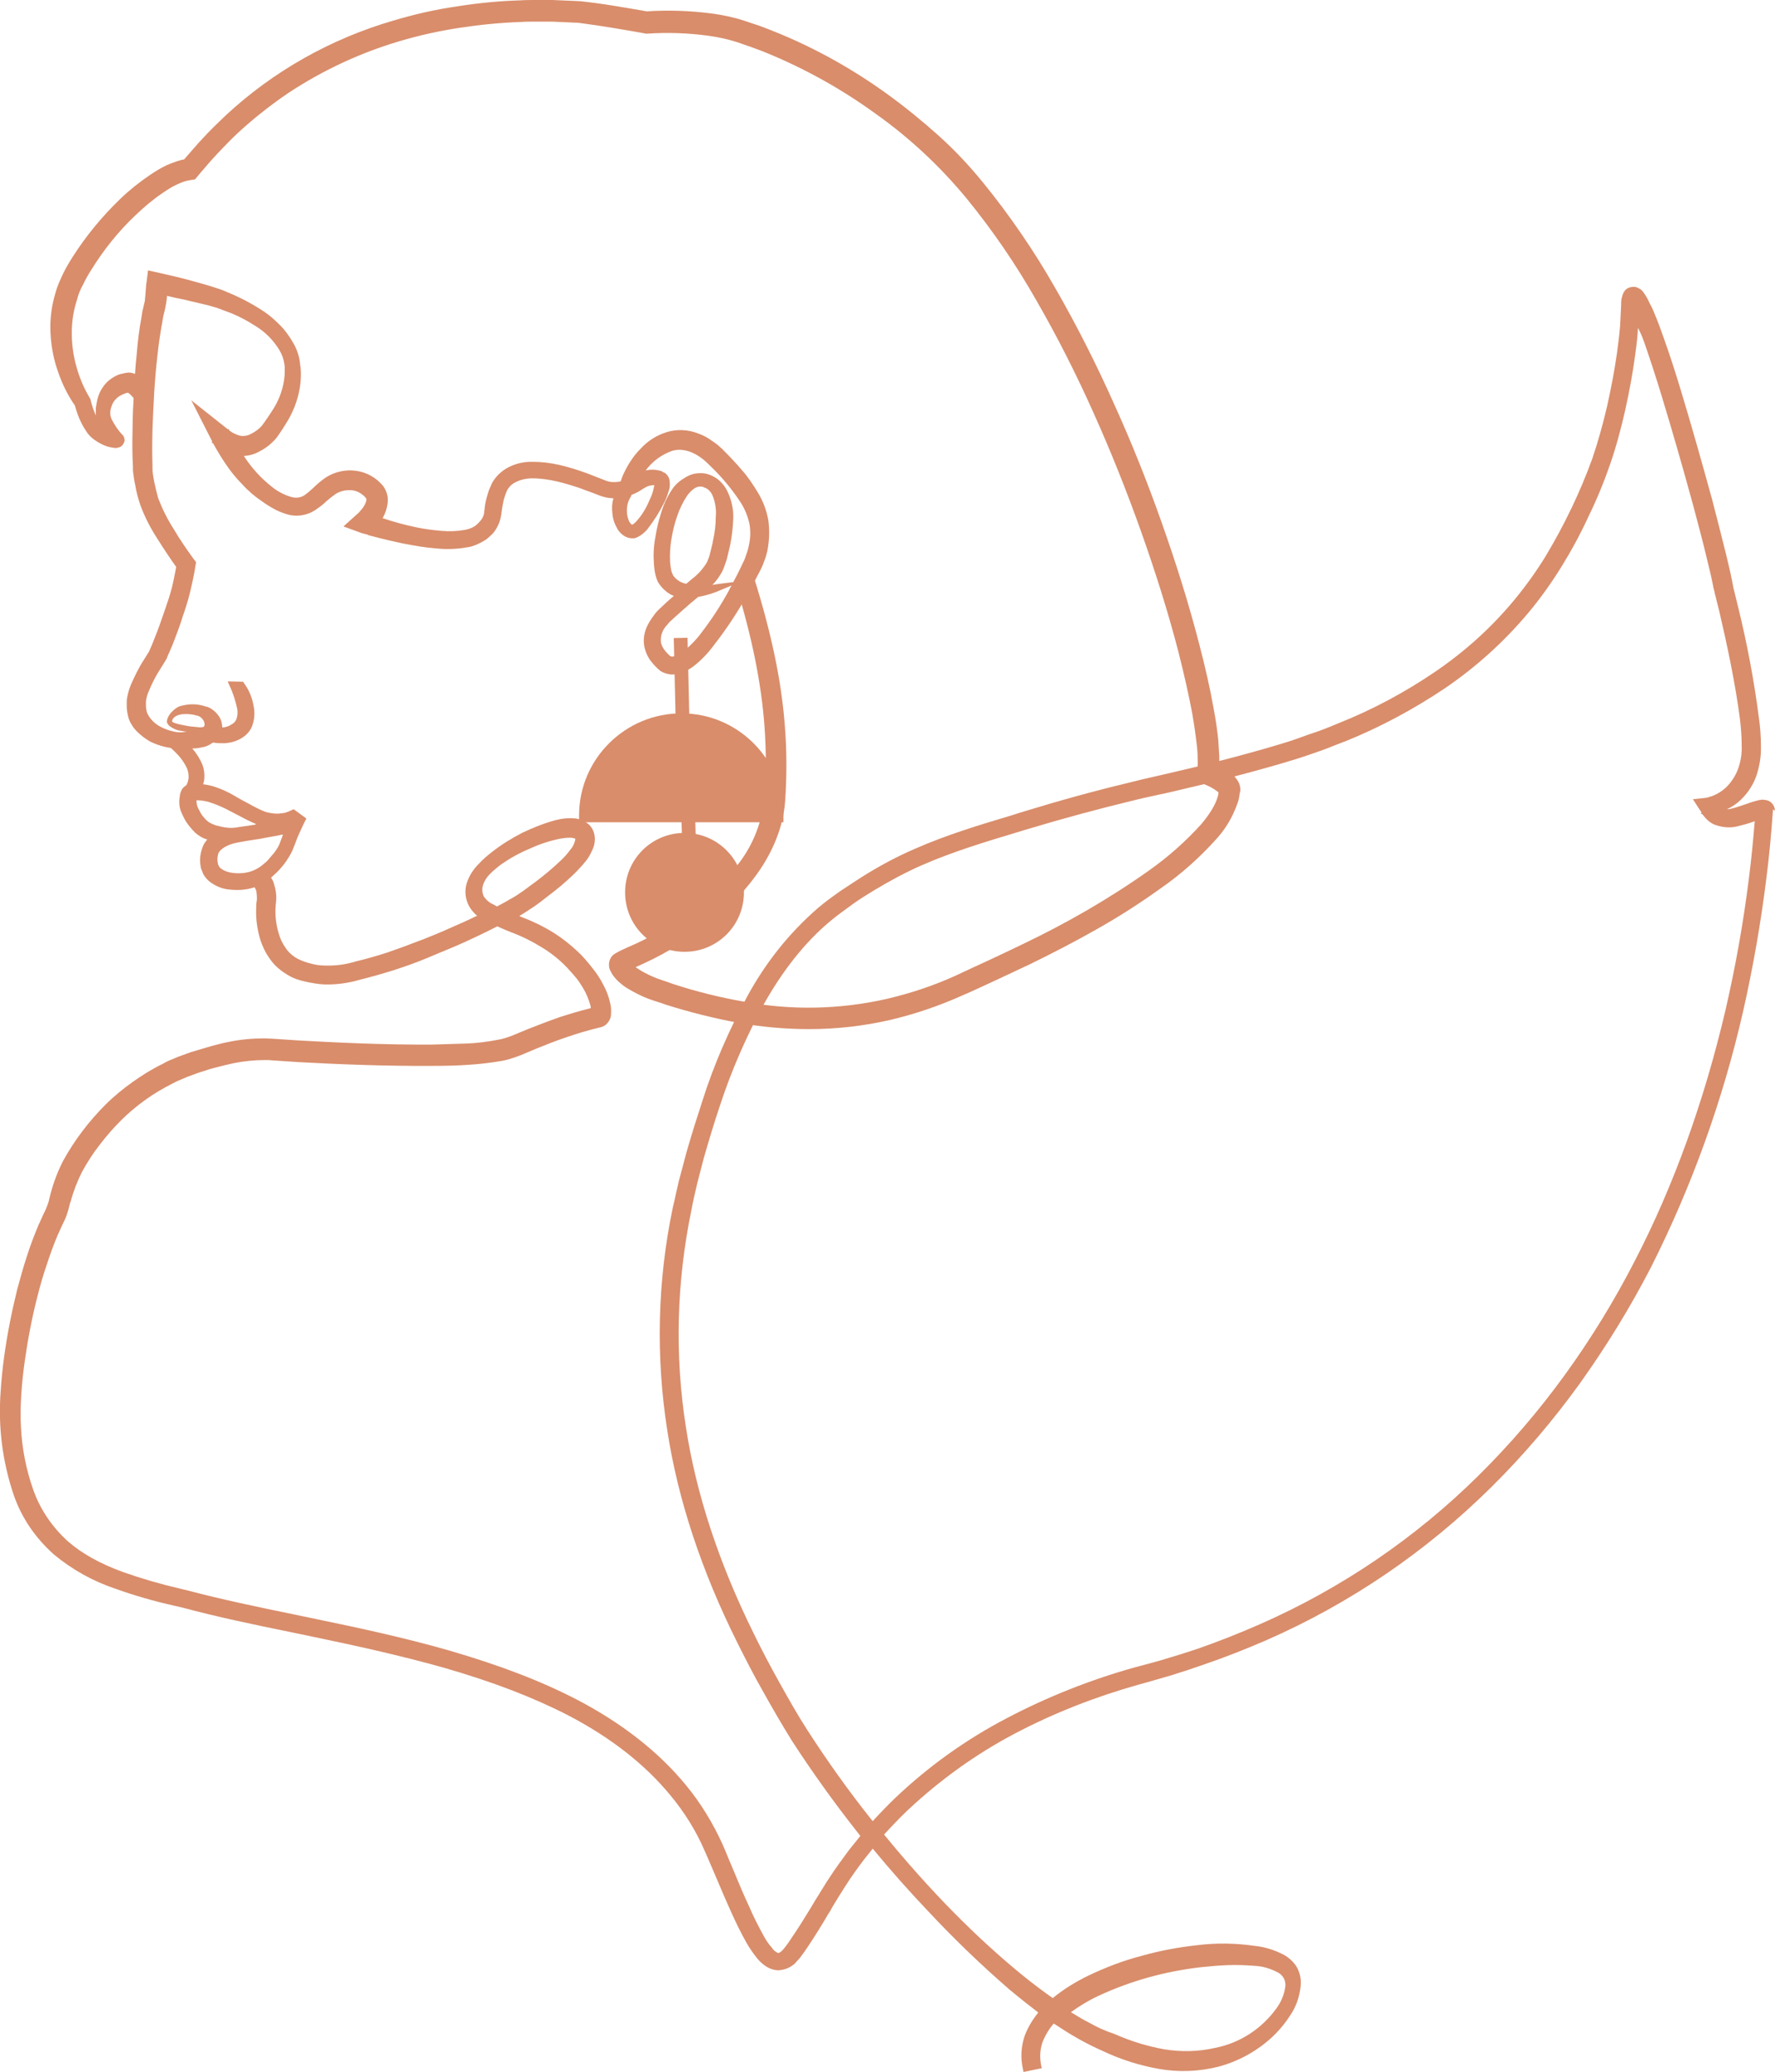 <?xml version="1.0" encoding="utf-8"?>
<!-- Generator: Adobe Illustrator 25.2.0, SVG Export Plug-In . SVG Version: 6.00 Build 0)  -->
<svg version="1.1" id="Calque_1" xmlns="http://www.w3.org/2000/svg" xmlns:xlink="http://www.w3.org/1999/xlink" x="0px" y="0px"
	 viewBox="0 0 516.8 603" style="enable-background:new 0 0 516.8 603;" xml:space="preserve">
<style type="text/css">
	.st0{fill:#D98D6B;}
</style>
<g id="Fée">
	<path id="Body" class="st0" d="M516.7,235.3c-0.2-0.9-0.7-1.6-1.5-2.1c-0.4-0.2-0.9-0.4-1.4-0.4c-0.4-0.1-0.9-0.1-1.3,0
		c-0.3,0-0.6,0.1-0.9,0.2c-0.9,0.2-1.7,0.5-2.4,0.7l-0.2,0.1c-0.5,0.2-1,0.3-1.5,0.5c-1,0.3-2,0.7-2.9,0.9c-0.6,0.2-1.2,0.3-1.8,0.3
		c1.1-0.5,2.1-1.1,3.1-1.9c2.4-2,4.3-4.6,5.4-7.6c1-2.9,1.5-5.9,1.4-8.9c0-2.8-0.2-5.6-0.6-8.3c-1.4-10.8-3.4-21.4-6-32l-1.4-5.7
		c-0.1-0.7-0.3-1.4-0.4-2.1c-0.5-2.5-1.1-5-1.8-7.9c-1.4-5.6-2.8-11.1-4-15.7c-3.1-11.3-6-21.5-8.9-31.1c-1.8-6-3.4-10.9-5-15.4
		c-1-2.9-1.9-5.3-2.9-7.7c-0.2-0.5-0.4-0.9-0.6-1.4l-0.3-0.6c-0.3-0.6-0.7-1.3-1-2l-0.1-0.2c-0.3-0.6-0.7-1.2-1.1-1.8
		c-0.2-0.3-0.4-0.5-0.6-0.7c-0.2-0.2-0.4-0.4-0.7-0.5l-0.2-0.1c-0.6-0.4-1.2-0.5-1.9-0.4c-0.9,0.1-1.7,0.5-2.2,1.2
		c-0.2,0.3-0.4,0.6-0.5,0.9c-0.1,0.3-0.2,0.7-0.3,1c-0.2,0.7-0.2,1.5-0.2,2.2l-0.2,4.1l-0.1,2c-0.2,2.4-0.5,4.9-0.9,7.8
		c-0.7,5-1.7,10.2-2.9,15.6c-1.2,5.1-2.6,10.2-4.3,15.2c-3.6,9.9-8.2,19.4-13.6,28.4c-2.7,4.4-5.8,8.7-9.1,12.7
		c-6.7,8.1-14.5,15.1-23.2,21c-8.7,5.9-18,10.9-27.8,14.8l-1.2,0.5c-2,0.8-4.1,1.7-6.3,2.4s-4.6,1.7-7.5,2.6
		c-4.5,1.4-9.4,2.8-15.4,4.4c-4.9,1.3-9.9,2.6-15.6,3.9c-2.4,0.6-4.8,1.1-7.3,1.7c-2.8,0.6-5.6,1.3-8.4,2
		c-9.6,2.3-19.8,5.1-31.2,8.6l-2.5,0.8c-9.4,2.8-19,5.7-28.3,9.8c-5.1,2.2-9.9,4.8-14.6,7.7c-2.2,1.4-4.5,2.9-6.9,4.5
		c-2.4,1.7-4.5,3.2-6.6,5c-8.4,7.3-15.3,16-20.6,25.8c-5.2,9.6-9.6,19.6-12.9,30c-1.6,4.9-3.2,9.9-4.8,15.5
		c-0.6,2.4-1.3,4.9-2.1,7.9l-0.9,3.9c-0.3,1.4-0.6,2.8-0.9,4c-4.5,21.4-5,43.4-1.6,65c3.1,20.1,10,40.9,20.4,61.7
		c2.3,4.6,4.8,9.5,7.6,14.4c2.5,4.5,5.3,9.3,8.2,14c5.9,9.1,12.2,17.9,18.9,26.4l1.1,1.4c-1.1,1.4-2.2,2.7-3.3,4.1
		c-2,2.7-4,5.4-5.8,8.2c-1.4,2.1-2.6,4.2-3.9,6.2c-0.4,0.7-0.9,1.5-1.3,2.2c-1.9,3.1-3.5,5.7-5.2,8.2c-0.9,1.4-1.8,2.7-2.6,3.7
		l-0.6,0.7c-0.2,0.2-0.4,0.4-0.6,0.5c-0.4,0.3-0.5,0.3-0.6,0.3c-0.7-0.3-1.4-0.8-1.8-1.5c-1-1.1-1.8-2.3-2.5-3.6
		c-1.6-2.9-3.1-5.9-4.2-8.5c-1.6-3.4-3.1-7-4.5-10.4c-1.1-2.5-2.1-5.1-3.2-7.6c-2.8-6.2-6.4-12.1-10.7-17.3
		c-7.8-9.5-18.4-17.9-31.6-24.8c-10.6-5.5-22.4-10-37.1-14.3c-13.2-3.8-26.8-6.7-38.4-9.1l-7.2-1.5c-10.2-2.1-20.8-4.3-31-7
		l-2.1-0.5c-5.6-1.3-11.1-2.9-16.5-4.8c-6.8-2.5-12-5.4-16.1-9c-4.5-4.1-8-9.2-10-14.9c-2.1-5.9-3.3-12.1-3.6-18.3
		c-0.2-3.2-0.1-6.3,0.1-9.5c0.2-3,0.5-6.1,1-9.6c0.9-6.4,2.1-12.7,3.7-18.9c0.8-3.2,1.7-6.3,2.7-9.2c1-3.1,2.1-6.1,3.3-8.9l0.2-0.4
		c0.3-0.6,0.5-1.2,0.8-1.8l1.1-2.3c0.5-1.2,0.9-2.5,1.2-3.8c0.1-0.4,0.2-0.9,0.4-1.3c0.8-3,1.9-5.8,3.3-8.6c1.5-2.7,3.2-5.4,5.1-7.8
		c1.9-2.5,4-4.9,6.2-7.1c2.2-2.2,4.6-4.2,7.1-6c2.5-1.8,5.2-3.4,8-4.8c0.9-0.5,1.8-0.9,2.8-1.3c0.5-0.2,1-0.4,1.4-0.6l3.3-1.2
		l3.4-1.1l2.3-0.6c1.6-0.4,3.1-0.8,4.6-1.1c3-0.6,6.1-0.9,9.2-0.9c0.7,0,1.3,0,2,0.1l7.6,0.5c10.8,0.6,25,1.2,39.4,1.1
		c3.8,0,7-0.1,9.9-0.3c3.4-0.2,6.8-0.6,10.2-1.2c0.9-0.2,1.8-0.4,2.6-0.7c0.8-0.2,1.7-0.6,2.6-0.9l4.5-1.9c2.5-1,5.7-2.3,9-3.4
		c2.9-1,5.9-1.9,9.2-2.7l0.4-0.1c0.1,0,0.1,0,0.4-0.1c0.7-0.2,1.3-0.6,1.8-1.2c0.6-0.7,1-1.6,1-2.6c0.1-1.1,0-2.3-0.3-3.4
		c-0.4-1.8-1.1-3.6-2-5.2c-0.8-1.6-1.8-3.1-2.9-4.5c-0.7-0.9-1.2-1.5-1.7-2.1c-0.2-0.2-0.4-0.4-0.5-0.6c-0.4-0.4-0.8-0.9-1.2-1.3
		c-2.5-2.5-5.2-4.7-8.2-6.6c-2.9-1.8-6-3.3-9.2-4.5l-0.7-0.3c1.3-0.8,2.7-1.7,4.2-2.7c1.6-1.1,3-2.2,4-3c2.7-2,5.3-4.2,7.8-6.6
		c1.3-1.3,2.5-2.6,3.6-4c0.6-0.8,1.1-1.7,1.5-2.6c0.6-1.1,0.9-2.3,0.9-3.5c0-1.6-0.6-3.2-1.8-4.3c-1.1-0.9-2.4-1.5-3.8-1.7
		c-2-0.2-4,0-5.9,0.5c-3.3,0.9-6.6,2.2-9.7,3.7c-3.1,1.6-6,3.4-8.7,5.5c-1.4,1.1-2.7,2.2-3.9,3.5c-1.4,1.4-2.5,3-3.2,4.8
		c-0.9,2.1-0.9,4.4-0.1,6.5c0.6,1.5,1.6,2.8,2.8,3.8c-2.4,1.2-5.1,2.4-8.1,3.7c-2.6,1.2-5.2,2.2-7.9,3.3l-1.1,0.4
		c-2.8,1.1-5.8,2.2-9,3.3c-3.1,1-6.2,1.9-9.2,2.6c-2.9,0.9-5.9,1.3-8.9,1.2c-1.5,0-2.9-0.2-4.3-0.6c-1.3-0.3-2.6-0.8-3.8-1.4
		c-1.1-0.6-2.2-1.5-3-2.5c-0.8-1.1-1.5-2.2-2-3.5c-1-2.7-1.5-5.6-1.4-8.5c0-0.4,0.1-0.9,0.1-1.4c0-0.3,0.1-0.6,0.1-1
		c0.1-1.1,0-2.1-0.2-3.2c-0.1-0.5-0.2-1-0.4-1.5c-0.1-0.6-0.4-1.2-0.7-1.7c-0.6-1-1.4-1.9-2.4-2.6l-0.8-0.6l-3.4,4.4l0.8,0.6
		c0.4,0.3,0.7,0.6,1,1c0.2,0.4,0.4,0.9,0.4,1.4c0.1,0.6,0.1,1.1,0.1,1.7c0,0.3,0,0.5-0.1,0.8c-0.1,0.6-0.1,1.1-0.1,1.7
		c-0.1,1.8,0,3.7,0.3,5.5c0.3,1.8,0.7,3.6,1.4,5.3c0.7,1.8,1.7,3.5,2.9,5c1.2,1.5,2.8,2.8,4.5,3.8c1.6,1,3.4,1.6,5.3,2
		c1.8,0.4,3.6,0.7,5.4,0.8c3.6,0.1,7.1-0.4,10.5-1.4c3.2-0.8,6.4-1.7,9.6-2.7c3.4-1.1,6.5-2.2,9.4-3.4l1.2-0.5
		c2.6-1.1,5.3-2.2,7.9-3.3c3.4-1.5,7.5-3.4,11.8-5.6c1.3,0.6,2.7,1.2,4,1.7c3.2,1.2,6.2,2.7,9.1,4.5c2.6,1.6,5,3.5,7.1,5.7
		c1.2,1.3,2.2,2.4,3,3.4c0.9,1.2,1.7,2.5,2.4,3.8c0.6,1.2,1.1,2.5,1.5,3.9c0.1,0.3,0.1,0.5,0.1,0.8c-3.2,0.8-6.2,1.7-9,2.6
		c-3.4,1.2-6.8,2.5-9.3,3.5l-4.6,1.9c-0.8,0.3-1.3,0.5-2,0.7c-0.7,0.2-1.4,0.4-2.1,0.5c-3.1,0.6-6.2,1-9.3,1.1
		c-2.9,0.1-5.9,0.2-9.7,0.3c-14.2,0.1-28.4-0.6-39.1-1.2l-7.5-0.5c-0.8,0-1.6-0.1-2.4-0.1c-3.5,0-6.9,0.3-10.3,1
		c-1.6,0.3-3.2,0.7-5,1.2l-2.4,0.7l-3.7,1.1l-3.6,1.3c-0.5,0.2-1,0.4-1.4,0.6c-1.1,0.4-2.2,0.9-3.2,1.5c-3.1,1.5-6,3.3-8.8,5.3
		c-2.8,2-5.5,4.2-7.9,6.6c-4.8,4.8-9,10.3-12.3,16.3c-1.6,3.1-2.8,6.3-3.7,9.7l-0.3,1.2c-0.2,1.1-0.6,2.1-1,3.1l-1,2.1
		c-0.3,0.7-0.6,1.3-0.9,2l-0.2,0.4c-1.3,3.1-2.5,6.2-3.5,9.4c-1,3-1.9,6.3-2.8,9.6c-1.6,6.5-2.9,13-3.8,19.6c-0.5,3.6-0.8,6.9-1,9.9
		c-0.8,10.3,0.5,20.6,3.8,30.3c2.3,6.7,6.4,12.6,11.7,17.3c5.3,4.4,11.4,7.8,18,10c5.6,2,11.2,3.6,17,4.9l2.2,0.5
		c10.4,2.8,21,5,31.3,7.1l7.2,1.5c11.5,2.4,24.9,5.3,38,9c14.2,4.1,25.9,8.6,36,13.8c12.5,6.5,22.5,14.4,29.8,23.3
		c4,4.8,7.4,10.2,9.9,16c1.1,2.4,2.1,4.9,3.2,7.4c1.5,3.5,3,7.1,4.6,10.6c1.3,2.9,2.8,6,4.5,9c0.9,1.6,2,3.1,3.1,4.5
		c0.7,0.8,1.4,1.5,2.3,2.1c1.1,0.8,2.5,1.3,3.9,1.3l0,0c1.4-0.1,2.8-0.5,4-1.4c0.5-0.3,0.9-0.7,1.2-1.1l1-1.1c1-1.3,1.9-2.6,2.8-4
		l0.2-0.3c1.9-2.9,3.7-5.8,5.2-8.4c0.5-0.7,0.9-1.4,1.3-2.2c1.2-2,2.5-4.1,3.8-6.1c1.7-2.7,3.6-5.3,5.5-7.8l2.4-3
		c5.1,6.2,10.6,12.4,16.4,18.5c7.4,7.9,15.2,15.4,23.4,22.5c3,2.5,5.8,4.7,8.4,6.7c-1.7,2.1-3.1,4.4-4,6.9c-1,3-1.2,6.3-0.5,9.4
		l0.2,1l5.3-1.1l-0.2-1c-0.4-2.2-0.3-4.4,0.4-6.5c0.8-2,1.9-3.9,3.3-5.5l0,0c2.3,1.5,4.6,3,7.1,4.4c2.3,1.3,4.7,2.5,7.4,3.7
		c5.1,2.4,10.5,4.1,16.1,5.1c2.8,0.5,5.7,0.7,8.6,0.6c2.9-0.1,5.8-0.5,8.6-1.2c5.7-1.5,10.9-4.3,15.3-8.2c2.2-2,4.1-4.2,5.7-6.7
		c1.8-2.6,2.8-5.6,3.1-8.7c0.2-1.8-0.2-3.6-1-5.2c-0.9-1.6-2.3-2.9-3.9-3.8c-2.7-1.4-5.5-2.3-8.5-2.6c-5.5-0.8-11.1-0.9-16.7-0.2
		c-5.5,0.6-10.9,1.6-16.2,3.1c-5.4,1.4-10.6,3.4-15.6,5.8c-3.7,1.8-7.1,3.9-10.3,6.5c-2.8-2-5.8-4.2-9.1-6.9
		c-13.3-10.9-26.5-24.2-40-40.7c2.2-2.4,4.5-4.8,6.9-7.1c9.4-8.8,19.8-16.3,31.2-22.3c11.4-6,23.5-10.7,35.9-14.2l2.2-0.6l7.3-2.1
		l4.7-1.5l4.7-1.6c6.2-2.1,12.5-4.6,18.5-7.2c24.4-10.7,46.5-25.8,65.4-44.5c9.4-9.3,18-19.4,25.8-30.2c7.7-10.8,14.6-22,20.7-33.8
		c11.9-23.6,20.9-48.6,26.8-74.4c2.9-12.8,5.2-25.9,6.8-38.9c0.8-6.2,1.4-12.6,1.9-19.7v-0.3C516.8,236.2,516.8,235.8,516.7,235.3z
		 M479.1,100.7c1.5,4.4,3.1,9.2,4.9,15.2c2.9,9.5,5.8,19.6,8.9,30.9c1.2,4.6,2.7,10,4,15.5c0.7,2.9,1.3,5.3,1.8,7.8
		c0.1,0.6,0.2,1.2,0.4,1.8c0.1,0.2,0.1,0.3,0.1,0.5l1.4,5.6c2.3,9.9,4.6,20.6,6,31.3c0.3,2.6,0.5,5.1,0.5,7.7
		c0.1,2.4-0.3,4.7-1.1,6.9c-0.8,2.1-2.1,4-3.7,5.5c-1.3,1.1-2.8,2-4.5,2.5l-0.1-0.1l-0.1,0.2c-0.3,0.1-0.7,0.1-1,0.2l-3.7,0.4l2,3.1
		c0.2,0.2,0.4,0.5,0.5,0.8l-0.2,0.4h0.4c0.3,0.4,0.6,0.7,0.9,1.1c0.8,0.9,1.8,1.7,3,2.1c2,0.7,4.2,0.9,6.3,0.4
		c1.6-0.4,3.2-0.8,4.8-1.4l0.3-0.1c-0.5,5.9-1,11.3-1.7,16.6c-1.6,12.9-3.9,25.7-6.8,38.3c-6.2,26.4-15,51-26.4,73
		c-5.9,11.5-12.7,22.6-20.3,33.1c-7.6,10.5-16,20.3-25.2,29.4c-18.4,18.2-40,32.9-63.7,43.3c-5.9,2.6-12,5-18,7.1l-4.6,1.5l-4.6,1.4
		c-2.6,0.8-5.2,1.5-7.9,2.2l-1.5,0.4c-12.8,3.6-25.2,8.5-37,14.7c-11.9,6.2-22.8,14-32.5,23.2c-2.3,2.2-4.5,4.5-6.6,6.8
		c-0.2-0.2-0.3-0.4-0.5-0.6c-6.6-8.3-12.8-17-18.6-26c-2.9-4.5-5.6-9.3-8.1-13.8c-2.7-4.8-5.2-9.6-7.4-14.1
		c-10.1-20.4-16.8-40.6-19.8-60.2c-3.3-21-2.7-42.3,1.6-63.1c0.2-1.2,0.5-2.5,0.8-3.9l0.9-3.9c0.5-2.1,1.3-4.9,2-7.7
		c1.6-5.5,3.1-10.5,4.7-15.2c3.3-10.1,7.6-19.8,12.6-29.1c5.6-10,12.1-18.2,19.4-24.3c1.9-1.6,3.9-3,6.2-4.7s4.5-3,6.6-4.3
		c4.5-2.7,9.1-5.2,13.9-7.3c8.9-3.9,18.5-6.8,27.8-9.6l2.3-0.7c11.3-3.4,21.4-6.1,30.9-8.4c2.7-0.7,5.6-1.3,8.3-1.9
		c2.5-0.5,4.9-1.1,7.4-1.7c5.7-1.3,10.8-2.6,15.7-3.9c6.1-1.6,11-3,15.6-4.4c3-0.9,5.5-1.8,7.8-2.6s4.4-1.7,6.5-2.5l1.1-0.4
		c10.1-4.1,19.8-9.3,28.9-15.4c9.1-6.2,17.3-13.6,24.4-22.1c3.5-4.2,6.7-8.7,9.6-13.4c2.9-4.7,5.5-9.5,7.8-14.5
		c2.4-4.9,4.5-10,6.3-15.2c1.8-5.2,3.2-10.5,4.4-15.8c1.2-5.4,2.2-10.8,2.9-16.1c0.4-2.9,0.7-5.4,0.8-7.8
		C477.8,97.1,478.5,98.9,479.1,100.7L479.1,100.7z M143.2,263c-1-0.5-1.8-1.3-2.4-2.2c-0.4-1-0.5-2.1-0.2-3.1c0.4-1.3,1.1-2.4,2-3.3
		c1.1-1.1,2.2-2,3.4-2.9c2.6-1.8,5.3-3.3,8.2-4.5c2.8-1.3,5.8-2.3,8.8-2.9c1-0.2,2-0.3,3-0.3c0.3,0,0.6,0,0.9,0.1
		c0.2,0,0.4,0.1,0.6,0.2v0.2c-0.2,1-0.6,2-1.3,2.8c-0.9,1.2-1.8,2.3-2.9,3.3c-2.3,2.2-4.7,4.2-7.2,6.1c-1.5,1.1-2.7,2-3.8,2.8
		c-1.3,0.9-2.6,1.8-4,2.5c-1.1,0.7-2.3,1.3-3.6,2C144.1,263.5,143.7,263.2,143.2,263z M317.2,588.7c-1.8-0.9-3.6-2-5.4-3.1
		c2.5-1.8,5.1-3.4,7.9-4.7c4.7-2.2,9.6-4,14.6-5.4c5-1.4,10.2-2.4,15.4-3c2.8-0.3,5.3-0.5,7.8-0.6c2.6-0.1,5.1,0,7.7,0.2
		c2.4,0.1,4.7,0.8,6.8,1.9c1.6,0.8,2.5,2.5,2.2,4.3c-0.3,2.2-1.2,4.3-2.5,6.1c-4.3,6-10.7,10.2-18,11.6c-4.8,1.1-9.8,1.2-14.7,0.4
		c-5-0.9-9.9-2.4-14.6-4.5C321.9,591.1,319.5,590,317.2,588.7L317.2,588.7z"/>
	<path id="Forehead_bangs" class="st0" d="M223.7,151.4c-0.5-2.8-1.5-5.5-3-8c-1.4-2.3-2.9-4.6-4.7-6.6c-1.6-1.9-3.3-3.7-5.4-5.8
		l-0.4-0.4c-0.3-0.3-0.7-0.6-1.1-1c-0.6-0.5-1.2-0.9-1.8-1.3c-1.2-0.9-2.5-1.6-3.9-2.1c-3-1.2-6.3-1.4-9.4-0.4
		c-2.9,0.9-5.5,2.6-7.5,4.8c-1,1-1.9,2.1-2.7,3.3c-0.8,1.2-1.5,2.4-2.1,3.7c-0.4,0.8-0.7,1.6-1,2.5c-1.1,0.2-2.1,0.3-3.2,0.1
		c-0.4-0.1-0.9-0.2-1.3-0.4l-1.8-0.7c-1.5-0.6-2.6-1-3.6-1.4c-5.6-2-10.4-3.3-15.7-3.3c-3.1-0.1-6.2,0.8-8.7,2.6
		c-1.3,1-2.4,2.2-3.2,3.7l-0.9,2.1c-0.2,0.7-0.4,1.3-0.6,2c-0.3,1.1-0.5,2.1-0.6,3.2l-0.1,0.8c0,0.9-0.4,1.8-0.9,2.5
		c-0.6,0.7-1.2,1.4-2,1.9c-0.8,0.5-1.7,0.8-2.7,1c-2.2,0.4-4.5,0.5-6.8,0.3c-2.4-0.2-4.8-0.5-7.2-1c-3.4-0.7-6.7-1.6-10-2.7l0.6-1.2
		c0.5-1.1,0.8-2.4,0.9-3.6c0.1-1.5-0.3-3-1.1-4.2l-0.2-0.3c-2-2.5-4.9-4.1-8-4.5c-3.1-0.4-6.2,0.3-8.8,2c-1.3,0.9-2.5,1.9-3.6,3
		c-0.7,0.6-1.3,1.2-2,1.7c-1.2,1.1-2.9,1.4-4.5,0.9c-2-0.6-3.9-1.6-5.5-2.9c-3.2-2.5-6-5.6-8.2-9c1.6-0.1,3.1-0.5,4.5-1.3
		c2-1,3.7-2.4,5.1-4.1c0.3-0.4,0.5-0.7,0.7-1l1-1.5c0.5-0.8,1-1.6,1.5-2.4c2-3.4,3.3-7.2,3.7-11.1c0.1-1.1,0.1-2.1,0.1-3l-0.1-1.5
		l-0.1-0.5c0-0.3-0.1-0.7-0.1-1c-0.3-2.1-1-4-2.1-5.8c-1-1.7-2.2-3.4-3.6-4.8c-1.4-1.4-2.8-2.7-4.4-3.8c-3.1-2.1-6.4-3.9-9.9-5.4
		l-2.6-1.1L62,83.5c-1.9-0.6-3.7-1.1-5.2-1.5c-3.4-1-7-1.8-10.5-2.6l-3.2-0.7l-0.4,3.2C42.5,83,42.5,84,42.4,85
		c-0.1,0.8-0.1,1.5-0.2,2.2c0,0.4-0.1,0.7-0.2,1.1l-0.3,1.3c-0.2,0.7-0.3,1.3-0.4,2l-0.1,0.7c-0.7,3.6-1.1,7.2-1.4,10.8
		c-0.4,3.7-0.6,7.5-0.8,10.8c-0.2,3.8-0.4,7.3-0.4,10.8c-0.1,4-0.1,7.6,0.1,10.9v0.8c0,0.7,0.1,1.4,0.2,2.1c0.1,0.9,0.3,1.9,0.5,2.8
		c0.3,1.9,0.8,3.7,1.4,5.5c1.3,3.6,3,6.9,5.1,10.1c1.7,2.7,3.4,5.3,5.4,8.1c-0.4,2.1-0.8,4.2-1.3,6.2c-0.6,2.3-1.4,4.6-2.2,6.9
		l-0.1,0.3c-0.9,2.6-1.7,4.9-2.6,7.1c-0.4,1.1-0.9,2.3-1.4,3.4c-0.1,0.2-0.2,0.5-0.3,0.7l-1.5,2.4c-1.5,2.3-2.7,4.8-3.8,7.3
		c-0.6,1.4-1,3-1.2,4.5v2.3c0.1,0.8,0.2,1.6,0.4,2.4c0.2,0.9,0.6,1.7,1.1,2.5c0.4,0.7,0.9,1.3,1.5,1.9c1.1,1.1,2.4,2.1,3.8,2.9
		c2.6,1.3,5.5,2,8.5,2.1h1.4c0.9,0,1.9,0,2.8-0.1c0.8,0,1.5-0.1,2.3-0.3c1-0.1,1.9-0.5,2.7-1c0.2-0.1,0.4-0.3,0.6-0.4
		c1.1,0.2,2.3,0.2,3.4,0.2c1.6-0.1,3.2-0.5,4.6-1.3c1.7-0.9,3.1-2.4,3.6-4.3c0.5-1.6,0.6-3.3,0.3-4.9c-0.4-2.5-1.3-4.9-2.8-6.9
		l-0.3-0.5l-4.5-0.1l0.6,1.4c1,2.1,1.7,4.4,2.2,6.7c0.1,0.9,0.1,1.8-0.2,2.7c-0.2,0.7-0.7,1.3-1.3,1.6c-0.8,0.6-1.9,1-2.9,1v-0.4
		l-0.2-1.2c-0.3-1.1-0.9-2-1.7-2.8c-0.4-0.4-0.9-0.8-1.4-1.1c-0.5-0.3-1-0.5-1.5-0.6c-1.8-0.6-3.7-0.8-5.6-0.5
		c-0.6,0.1-1.1,0.2-1.9,0.4c-0.8,0.3-1.5,0.8-2.1,1.4c-0.7,0.6-1.3,1.5-1.6,2.4c-0.1,0.3-0.1,0.6-0.1,0.9c0.2,0.5,0.5,0.9,0.9,1.2
		c1,0.7,2.1,1.2,3.3,1.3c0.5,0.1,1.1,0.2,1.6,0.2c-1.4,0.3-2.8,0.3-4.2-0.1c-1.4-0.3-2.8-0.9-4-1.6c-1.3-0.8-2.4-1.9-3.1-3.2
		c-0.2-0.3-0.3-0.6-0.4-1c-0.1-0.5-0.2-0.9-0.2-1.4v-1.5c0.1-1,0.4-2,0.8-2.9c0.9-2.2,2-4.4,3.3-6.4l1-1.6l0.6-1
		c0.2-0.3,0.4-0.6,0.5-1c0.6-1.3,1.1-2.6,1.6-3.7c0.9-2.3,1.8-4.7,2.7-7.4l0.1-0.4c0.8-2.3,1.6-4.7,2.2-7.2s1.2-5.1,1.6-7.8l0.2-1.1
		l-0.7-0.9c-2.1-2.9-4.1-5.8-5.8-8.7c-1.8-2.8-3.3-5.8-4.5-8.9c-0.4-1.4-0.8-3-1.2-4.9c-0.2-1-0.3-1.8-0.4-2.4
		c-0.1-0.6-0.1-1.1-0.1-1.7v-0.7c-0.1-3-0.1-6.3,0-10.5c0.1-3.3,0.3-6.9,0.5-10.6c0.2-3.4,0.5-6.9,0.9-10.5
		c0.4-3.8,0.9-7.1,1.5-10.3l0.1-0.7c0.1-0.6,0.2-1.2,0.4-1.8l0.3-1.3c0.1-0.5,0.2-1.1,0.3-1.6c0.1-0.7,0.2-1.3,0.2-2
		c1.7,0.4,3.4,0.8,5.1,1.1l2,0.5c1.5,0.3,3.3,0.8,5.1,1.2c0.8,0.2,1.6,0.5,2.4,0.7l2.4,0.9c3.2,1.1,6.2,2.7,9,4.5
		c2.7,1.7,5,4,6.7,6.8c0.8,1.3,1.3,2.7,1.5,4.2c0,0.2,0.1,0.5,0.1,0.7v1.6c0,0.8-0.1,1.6-0.2,2.4c-0.5,3.2-1.7,6.2-3.5,8.9
		c-0.5,0.8-1,1.5-1.4,2.1l-0.9,1.3c-0.2,0.3-0.4,0.5-0.5,0.7c-0.9,1.1-2,1.9-3.2,2.5c-1,0.6-2.2,0.8-3.3,0.6
		c-1.1-0.3-2.2-0.8-3.1-1.5l-0.3-0.5l-0.2,0.1l-10.6-8.4l6.1,12l-0.2,0.2l0.5,0.4c1.1,2,2.3,4,3.6,5.9c1.4,2.1,3,4.1,4.8,5.9
		c1.7,1.9,3.7,3.6,5.8,5c1.1,0.8,2.2,1.5,3.3,2.1c1.2,0.7,2.5,1.2,3.8,1.6c1.5,0.5,3.1,0.6,4.7,0.3c1.6-0.3,3-0.9,4.3-1.9
		c0.9-0.6,1.8-1.3,2.6-2.1c0.9-0.8,1.8-1.5,2.8-2.2c1.5-0.9,3.2-1.2,4.9-1c1.5,0.2,2.9,1.1,3.9,2.3c0.1,0.2,0.1,0.3,0.1,0.5
		c-0.1,0.4-0.2,0.8-0.4,1.2c-0.3,0.5-0.6,1.1-1,1.5c-0.4,0.5-0.8,1-1.3,1.4l-4,3.6l5.2,1.9c0.6,0.2,1.2,0.3,1.9,0.5v0.1l0,0
		c3.8,1,8.4,2.2,13.2,3c2.6,0.5,5.3,0.8,7.9,1c2.8,0.2,5.6,0,8.3-0.5c1.6-0.3,3-1,4.4-1.8c0.7-0.4,1.3-0.9,1.9-1.5
		c0.6-0.5,1.2-1.2,1.6-1.9c0.9-1.4,1.4-3,1.6-4.6l0.1-0.8c0.1-0.9,0.3-1.9,0.5-2.8c0.1-0.6,0.3-1.1,0.5-1.7c0.2-0.5,0.3-0.9,0.5-1.3
		c0.4-0.8,1-1.5,1.7-2c1.7-1.1,3.7-1.6,5.7-1.6c4.9,0,9.8,1.5,14,2.9c1,0.4,2.1,0.8,3.5,1.3l1.8,0.7c0.7,0.3,1.5,0.5,2.3,0.7
		c0.7,0.1,1.3,0.2,2,0.2c-0.4,1.4-0.5,2.9-0.3,4.3c0.1,1.6,0.6,3.1,1.4,4.5c0.4,0.8,1.1,1.5,1.8,2c1,0.7,2.2,1,3.4,0.8
		c0.9-0.3,1.7-0.8,2.4-1.4c0.6-0.5,1.1-1,1.5-1.6c1.6-2.1,3.1-4.4,4.3-6.8c0.7-1.2,1.2-2.6,1.6-3.9c0.3-0.8,0.4-1.7,0.3-2.6
		c0-0.8-0.3-1.6-0.9-2.2c-0.2-0.3-0.5-0.5-0.8-0.6c-0.1-0.1-0.2-0.1-0.4-0.2l-0.1-0.1c-0.2-0.1-0.4-0.2-0.6-0.2
		c-1.4-0.4-2.8-0.4-4.2-0.1c1.9-2.6,4.6-4.6,7.7-5.7c3.4-1,7.3,0.5,10.8,4.1c3.5,3.3,6.6,7,9.2,11c1.2,1.9,2,3.9,2.5,6.1
		c0.4,2.2,0.3,4.4-0.2,6.5c-0.2,1.1-0.6,2.2-1,3.3c-0.2,0.6-0.4,1.1-0.7,1.6l-0.8,1.7c-0.6,1.3-1.3,2.6-2,3.9l-4,0.5l-2.1,0.3
		c1.2-1.1,2.1-2.5,2.9-3.9c0.6-1.3,0.9-2.4,1.3-3.5l0.1-0.4c0.3-1.2,0.6-2.5,0.9-3.8c0.5-2.5,0.8-5.1,0.9-7.7
		c0.1-2.7-0.5-5.3-1.6-7.7c-0.7-1.5-1.7-2.8-3-3.8c-0.7-0.5-1.4-0.9-2.2-1.2c-0.8-0.3-1.6-0.5-2.4-0.5c-1.8-0.1-3.5,0.4-5,1.4
		c-1.2,0.7-2.2,1.5-3.1,2.6c-1.6,2.2-2.8,4.6-3.6,7.2c-0.8,2.4-1.4,5-1.8,7.5c-0.5,2.6-0.6,5.2-0.4,7.8c0.1,1.5,0.3,2.9,0.8,4.3
		c0.3,0.9,0.8,1.6,1.4,2.3c0.5,0.6,1.1,1.1,1.7,1.6c0.6,0.4,1.2,0.8,1.9,1l-0.1,0.1c-0.9,0.8-1.9,1.6-2.8,2.5l-1.4,1.3
		c-0.5,0.5-1,1-1.4,1.6c-0.9,1.2-1.7,2.4-2.3,3.8c-0.6,1.5-0.9,3.2-0.7,4.8c0.2,1.6,0.8,3.1,1.7,4.5c0.9,1.2,1.9,2.3,3,3.2l0.3,0.2
		c0.9,0.5,1.9,0.8,3,0.9c0.9,0,1.9-0.1,2.8-0.4c1.4-0.6,2.8-1.3,4-2.3c2.1-1.7,4-3.7,5.6-5.9c3.2-4.1,6.1-8.4,8.7-12.9
		c1.1-1.9,2.3-4,3.7-6.8l0.9-1.7c0.3-0.6,0.6-1.2,0.9-1.9c0.5-1.3,1-2.6,1.3-4C224,157.4,224.1,154.4,223.7,151.4z M182.9,146.1
		c0.2-0.5,0.4-0.9,0.6-1.3c0.2-0.3,0.3-0.5,0.4-0.8c0.6-0.2,1.1-0.5,1.6-0.7c0.6-0.3,1.2-0.7,1.8-1.1l0.2-0.1
		c0.2-0.1,0.3-0.2,0.5-0.3l0.6-0.3c0.6-0.2,1.3-0.3,1.9-0.3c0,0.2,0,0.3-0.1,0.5c-0.2,1.1-0.5,2.2-1,3.2c-0.9,2.2-2,4.3-3.5,6.1
		c-0.3,0.4-0.7,0.8-1.1,1.2c-0.2,0.2-0.5,0.4-0.7,0.5c-0.1,0-0.2-0.1-0.3-0.1c-0.2-0.3-0.4-0.5-0.6-0.8
		C182.4,150,182.3,148,182.9,146.1L182.9,146.1z M54,207.8c1,0,2.1,0.1,3.1,0.4c0.7,0.1,1.3,0.4,1.7,0.9c0.3,0.3,0.6,0.8,0.7,1.2
		c0,0.2,0.2,0.8-0.1,1.1c-0.1,0.1-0.2,0.2-0.4,0.2c-0.5,0.1-1,0.1-1.5,0c-1.3-0.1-2.5-0.2-3.8-0.5c-2.4-0.4-3.6-0.9-3.6-1.2
		C50.1,209.1,51.2,207.8,54,207.8z M195.6,166.6c-0.3-1-0.4-2-0.5-3c-0.1-2.3,0-4.6,0.4-6.8c0.4-2.3,0.9-4.5,1.7-6.7
		c0.7-2.1,1.7-4.1,2.9-5.9c1.2-1.6,2.5-2.6,3.7-2.6h0.2c0.4,0,0.8,0.1,1.1,0.3c0.4,0.1,0.7,0.3,1,0.5c0.6,0.5,1.1,1.1,1.4,1.9
		c0.8,2,1.1,4.1,0.9,6.2c0,2.3-0.3,4.6-0.8,6.8c-0.2,1.2-0.5,2.3-0.8,3.5c-0.2,1-0.6,2-1,2.9c-1.1,1.8-2.5,3.4-4.2,4.7l-1.8,1.5
		c-1.1-0.2-2.1-0.7-2.9-1.4c-0.3-0.3-0.6-0.6-0.9-1C195.9,167.3,195.8,167,195.6,166.6L195.6,166.6z M213,170.4
		c-0.3,0.5-0.6,1-0.8,1.5c-2.4,4.4-5.1,8.5-8.1,12.4c-1.4,1.9-3.1,3.6-4.9,5.1c-0.8,0.6-1.7,1.1-2.6,1.5c-0.8,0.3-1.2,0.2-1.5,0
		c-1.6-1.4-2.6-2.9-2.7-4.3c-0.1-1.8,0.6-3.5,1.9-4.8c0.3-0.4,0.6-0.8,1-1.1l1.3-1.2l2.7-2.4c1.1-1,2.2-1.9,3.4-2.9
		c0.2-0.2,0.4-0.3,0.6-0.5c2.4-0.4,4.6-1.1,6.8-2.1L213,170.4z"/>
	<path id="Lips" class="st0" d="M85.5,235.5l-1.3,0.6c-0.5,0.2-1,0.4-1.5,0.5l-0.9,0.1c-0.3,0-0.6,0.1-0.9,0.1
		c-1.2,0-2.4-0.2-3.5-0.5c-0.5-0.2-1.1-0.4-1.7-0.7l-1.8-0.9l-3.7-2l-1.1-0.6c-2.2-1.4-4.6-2.5-7.1-3.3c-1.6-0.4-3.2-0.7-4.9-0.7
		c-0.5,0-0.9,0-1.4,0.1c-0.3,0-0.6,0.1-0.9,0.2h-0.1c-0.5,0.1-0.9,0.4-1.2,0.7l-0.3,0.3c-0.1,0.1-0.2,0.2-0.2,0.3l-0.3,0.6l-0.1,0.3
		c-0.1,0.2-0.1,0.4-0.2,0.6v0.2c-0.3,1.5-0.3,3,0.2,4.5c0.3,0.8,0.7,1.6,1.1,2.4c0.8,1.5,1.9,2.8,3.1,4c0.7,0.6,1.4,1.1,2.2,1.5
		c0.4,0.2,0.9,0.4,1.3,0.5h0.1c-0.5,0.5-0.9,1.1-1.2,1.7c-0.7,1.7-1.1,3.5-0.9,5.3l0.1,0.7c0,0.3,0.1,0.6,0.2,0.9
		c0.2,0.5,0.4,1,0.6,1.5c0.5,0.9,1.2,1.7,2,2.3c1.5,1.1,3.1,1.8,4.9,2.1c0.9,0.1,1.8,0.2,2.7,0.2c0.7,0,1.4,0,2.1-0.1
		c3.3-0.3,6.4-1.8,8.7-4.1c2.3-2,4.2-4.5,5.5-7.2c0.3-0.7,0.5-1.3,0.8-2c0.7-2,1.6-3.9,2.5-5.8l0.8-1.6L85.5,235.5z M74.3,240
		c-1.3,0.2-2.6,0.4-4.1,0.6l-0.7,0.1c-1,0.2-2.1,0.3-3.1,0.2c-1.2-0.1-2.4-0.4-3.6-0.7l-0.2-0.1c-0.3-0.1-0.5-0.2-0.8-0.3l-0.6-0.3
		c-0.4-0.2-0.8-0.5-1.2-0.9c-0.8-0.8-1.5-1.7-2-2.8c-0.5-0.8-0.8-1.8-0.8-2.8v-0.1h0.1c1.2,0,2.4,0.2,3.5,0.5
		c2.2,0.7,4.3,1.6,6.3,2.7l4.8,2.5c0.7,0.3,1.6,0.8,2.6,1.2C74.4,240,74.4,240,74.3,240z M63.6,248.3c0.6-1.3,2.7-2.5,5.1-3
		c1.9-0.4,3.8-0.7,5.8-1c0.8-0.1,1.5-0.2,2.3-0.4c1.3-0.2,2.6-0.5,3.9-0.7l0.5-0.1c0.4-0.1,0.8-0.2,1.2-0.2
		c-0.4,1.1-0.8,2.1-1.1,2.9c-0.5,1.1-1.2,2.1-2,3c-0.4,0.5-0.8,0.9-1.2,1.4c-0.4,0.5-0.9,0.9-1.4,1.3c-1.7,1.5-3.8,2.4-6.1,2.6
		c-2.8,0.2-4.9-0.3-6.2-1.3c-0.3-0.2-0.6-0.5-0.7-0.8c-0.1-0.1-0.1-0.3-0.2-0.4l-0.1-0.5C63.2,250.2,63.3,249.2,63.6,248.3z"/>
	<path id="Hair" class="st0" d="M361,228.7c-0.2-0.9-0.7-1.7-1.3-2.4c-0.4-0.5-0.9-1-1.4-1.4c-1-0.8-2.1-1.5-3.3-2.1v-2.7
		c-0.1-1.7-0.2-3.3-0.3-4.8c-0.3-2.8-0.7-5.8-1.4-9.4c-1-5.6-2.3-11.4-4.1-18.3c-3-11.6-6.6-23.2-11-35.6
		c-4.2-11.9-8.9-23.6-13.9-34.6c-5.1-11.4-10.7-22.5-16.9-33.3c-6.2-10.9-13.3-21.3-21.2-31c-4-4.9-8.3-9.5-13-13.7
		c-4.7-4.2-9.6-8.2-14.7-11.9c-10.2-7.4-21.3-13.6-33-18.3L224,8.6c-1-0.4-1.9-0.7-2.9-1.1L216.6,6c-3.1-1-6.4-1.7-9.6-2.1
		c-6.2-0.8-12.5-1-18.7-0.6c-5.8-1-11.9-2.1-18-2.8c-0.8-0.1-1.7-0.2-2.5-0.2l-7-0.3h-4.6c-1.7,0-3.3,0-4.7,0.1
		c-6.3,0.2-12.5,0.8-18.7,1.8c-6.2,0.9-12.3,2.3-18.3,4.1c-18.2,5.3-34.9,14.7-48.8,27.6c-2.3,2.2-4.6,4.4-6.7,6.7
		c-1.9,2-3.6,4.1-5.4,6.1c-0.7,0.1-1.3,0.3-2,0.5c-0.9,0.3-1.9,0.7-2.9,1.1c-1.7,0.8-3.4,1.8-5,2.9c-3.1,2.1-6,4.4-8.7,7
		C29.7,63,25,68.7,21,75c-1,1.6-2,3.3-2.8,5c-0.8,1.7-1.6,3.5-2.1,5.4c-1.1,3.7-1.6,7.6-1.4,11.5c0.2,3.9,0.9,7.7,2.2,11.3
		c1.2,3.5,2.8,6.8,4.9,9.8c0.5,1.8,1.1,3.6,2,5.3c0.5,1,1.1,1.9,1.7,2.8c0.7,0.9,1.6,1.7,2.6,2.3c0.9,0.6,1.9,1.1,3,1.5
		c0.6,0.2,1.2,0.3,1.8,0.4c0.2,0,0.4,0,0.6,0.1h0.1c0.3,0,0.7-0.1,1-0.2c0.2,0,0.3-0.1,0.5-0.2l0.2-0.1l0.4-0.4
		c0.2-0.3,0.4-0.6,0.5-0.9c0.1-0.3,0.1-0.7,0-1c0-0.2-0.1-0.4-0.2-0.6c-0.1-0.1-0.1-0.2-0.2-0.3l-0.4-0.4c-1.1-1.2-2-2.6-2.8-4.1
		c-0.3-0.6-0.5-1.2-0.5-1.9c0-0.7,0.1-1.4,0.4-2.1c0.4-1.3,1.3-2.3,2.4-3c0.6-0.3,1.2-0.6,1.8-0.8c0.2-0.1,0.4-0.1,0.6-0.1
		c0.4,0.3,0.8,0.6,1.1,1c0.3,0.3,0.6,0.6,0.9,1c0.3,0.3,0.6,0.6,0.8,0.9l0.5,0.5l3.4-1.5l-0.1-0.8c-0.2-1.1-0.6-2.2-1.2-3.2
		c-0.6-1.2-1.6-2.2-2.7-3c-0.4-0.3-0.9-0.5-1.4-0.6c-0.6-0.2-1.2-0.2-1.8-0.1c-0.7,0.1-1.3,0.3-1.9,0.4c-1.2,0.4-2.3,1.1-3.3,1.9
		c-1.8,1.6-3,3.8-3.4,6.2c-0.1,0.4-0.1,0.8-0.2,1.1c0,0.2,0,0.3-0.1,0.5v1.8c0,0.2,0,0.5,0.1,0.7c-0.7-1.5-1.2-3-1.6-4.6l-0.1-0.4
		l-0.3-0.5c-0.8-1.4-1.6-2.9-2.2-4.4c-0.6-1.5-1.2-3.1-1.6-4.7c-0.9-3.2-1.3-6.4-1.3-9.7c0-3.2,0.5-6.4,1.5-9.5
		c0.4-1.6,1-3.1,1.8-4.5c0.7-1.5,1.5-2.9,2.4-4.3c3.6-5.8,7.9-11.2,12.9-15.9c2.4-2.3,5-4.5,7.8-6.4c1.3-0.9,2.7-1.8,4.2-2.5
		c1.3-0.6,2.6-1.1,4-1.3l1.3-0.2l1.4-1.7c1.8-2.1,3.5-4.1,5.3-6c2-2.1,4.1-4.3,6.3-6.3c4.4-4,9.1-7.7,14.1-11.1
		c10-6.6,20.9-11.7,32.4-15.1c5.7-1.7,11.6-3,17.5-3.9c5.9-0.9,11.9-1.5,17.9-1.7c1.3-0.1,2.9-0.1,4.5-0.1h4.5l6.8,0.3
		c0.7,0,1.4,0.1,2.1,0.2c6,0.8,12.4,1.9,18,2.9l0.4,0.1h0.4c5.9-0.4,11.9-0.2,17.8,0.6c2.9,0.4,5.7,1,8.5,1.9l4.3,1.5
		c0.9,0.3,1.8,0.7,2.7,1l1.5,0.6C234.4,20,245,25.9,254.8,33c9.9,7,18.8,15.3,26.5,24.6c7.7,9.4,14.6,19.5,20.6,30.1
		c6.1,10.6,11.6,21.5,16.6,32.7c4.9,10.9,9.5,22.4,13.7,34.2c4.3,12.1,8,23.9,10.9,35.1c1.7,6.7,3,12.5,4,17.8
		c0.6,3.4,1,6.3,1.3,8.9c0.2,1.5,0.3,2.9,0.3,4.4c0.1,1.3,0,2.7-0.2,4l-0.4,2.5l2.4,0.9c1.4,0.5,2.7,1.2,3.9,2.1
		c0.2,0.1,0.3,0.3,0.4,0.4c-0.1,0.3-0.1,0.6-0.2,1c-0.7,2.5-2.3,5.1-4.8,8.1c-4.6,5.1-9.8,9.7-15.5,13.7
		c-11.6,8.2-24,15.3-36.8,21.4c-1.6,0.8-3.2,1.5-4.8,2.3l-4.9,2.3c-3.3,1.5-6.5,3-9.7,4.5c-6.4,2.9-13.1,5.1-19.9,6.7
		c-13.7,3.1-27.8,3.4-41.6,0.8c-6.9-1.2-13.8-2.9-20.5-5.1c-0.5-0.2-1-0.3-1.4-0.5c-1.2-0.4-2.4-0.8-3.5-1.2c-1.5-0.6-3-1.3-4.4-2.1
		c-0.6-0.4-1.2-0.8-1.7-1.1l0.1-0.1c3.4-1.5,6.7-3.1,9.9-5c3.2-1.9,6.3-3.9,9.3-6.1c6.1-4.4,11.5-9.7,15.9-15.8
		c4.9-6.8,7.8-14.2,8.3-21.4c0.5-7.3,0.5-14.7-0.1-22c-1-13.1-3.9-26.7-8.9-42.8l-0.3-1l-5.4,1.7l0.3,1c4.8,15.5,7.5,29.1,8.4,41.6
		c0.5,7,0.5,14.1-0.1,21.1c-0.7,6.6-3.2,13-7.2,18.3c-4.2,5.5-9.1,10.4-14.7,14.4c-5.6,4.2-11.7,7.7-18.1,10.4l-0.4,0.2
		c-0.7,0.3-1.4,0.6-2.1,1l-0.7,0.4c-0.1,0.1-0.4,0.2-0.5,0.3c-0.4,0.3-0.8,0.7-1,1.1c-0.3,0.6-0.5,1.2-0.5,1.9
		c0,0.6,0.1,1.2,0.4,1.8c0.2,0.4,0.4,0.7,0.6,1.1c0.7,1,1.5,1.9,2.4,2.6c0.8,0.7,1.7,1.3,2.6,1.8c1.7,1,3.5,1.9,5.3,2.6
		c1.3,0.5,2.6,0.9,3.9,1.3c0.5,0.2,0.9,0.3,1.4,0.5c7,2.2,14.1,4,21.3,5.3c6.7,1.2,13.6,1.8,20.4,1.8c8,0,15.9-0.9,23.7-2.7
		c7.2-1.7,14.2-4.1,20.9-7.1c3.3-1.4,6.6-3,9.9-4.5l9.8-4.6c6.6-3.2,13.1-6.6,19.3-10.1c6.4-3.6,12.5-7.5,18.5-11.8
		c6.1-4.2,11.7-9.2,16.7-14.8c2.7-3,4.7-6.6,6-10.4c0.2-0.5,0.3-1.1,0.4-1.6l0.1-0.6V231C361.2,230.3,361.2,229.5,361,228.7z"/>
	<path id="Under_nose" class="st0" d="M58.4,221.4c-0.8-1.6-1.9-3.1-3.2-4.4c-1.2-1.2-2.6-2.3-4-3.3l-0.3-0.2l-2.6,0.7l0.3,2.4
		l0.2,0.2c1.1,1,2.2,2,3.2,3.1c0.9,1,1.7,2.2,2.3,3.4c0.5,1,0.7,2.2,0.6,3.3c-0.2,1.2-0.7,2.3-1.5,3.2l-0.6,0.8l0.9,0.4
		c1,0.4,2,0.7,3,0.8c0.3,0,0.7-0.1,0.9-0.4c0.9-1.2,1.5-2.6,1.8-4.1C59.7,225.3,59.4,223.2,58.4,221.4z"/>
	<g id="BO">
		
			<rect id="Crochet_1" x="196.4" y="185.6" transform="matrix(1 -2.286182e-02 2.286182e-02 1 -4.471 4.588)" class="st0" width="4" height="24.5"/>
		
			<rect id="Crochet_2" x="198.2" y="223.8" transform="matrix(1 -3.001516e-02 3.001516e-02 1 -6.94 6.114)" class="st0" width="4" height="20.8"/>
		<path id="BO_pièce_2" class="st0" d="M199.3,242.4c-9.6,0-17.3,7.7-17.3,17.3c0,9.6,7.7,17.3,17.3,17.3c9.6,0,17.3-7.7,17.3-17.3
			l0,0l0,0C216.6,250.2,208.9,242.4,199.3,242.4z"/>
		<path id="BO_pièce_1" class="st0" d="M198.4,207.6L198.4,207.6c-16.4,0-29.8,13.3-29.8,29.7v2h59.5v-2
			C228.1,220.9,214.8,207.6,198.4,207.6z"/>
	</g>
</g>
</svg>
